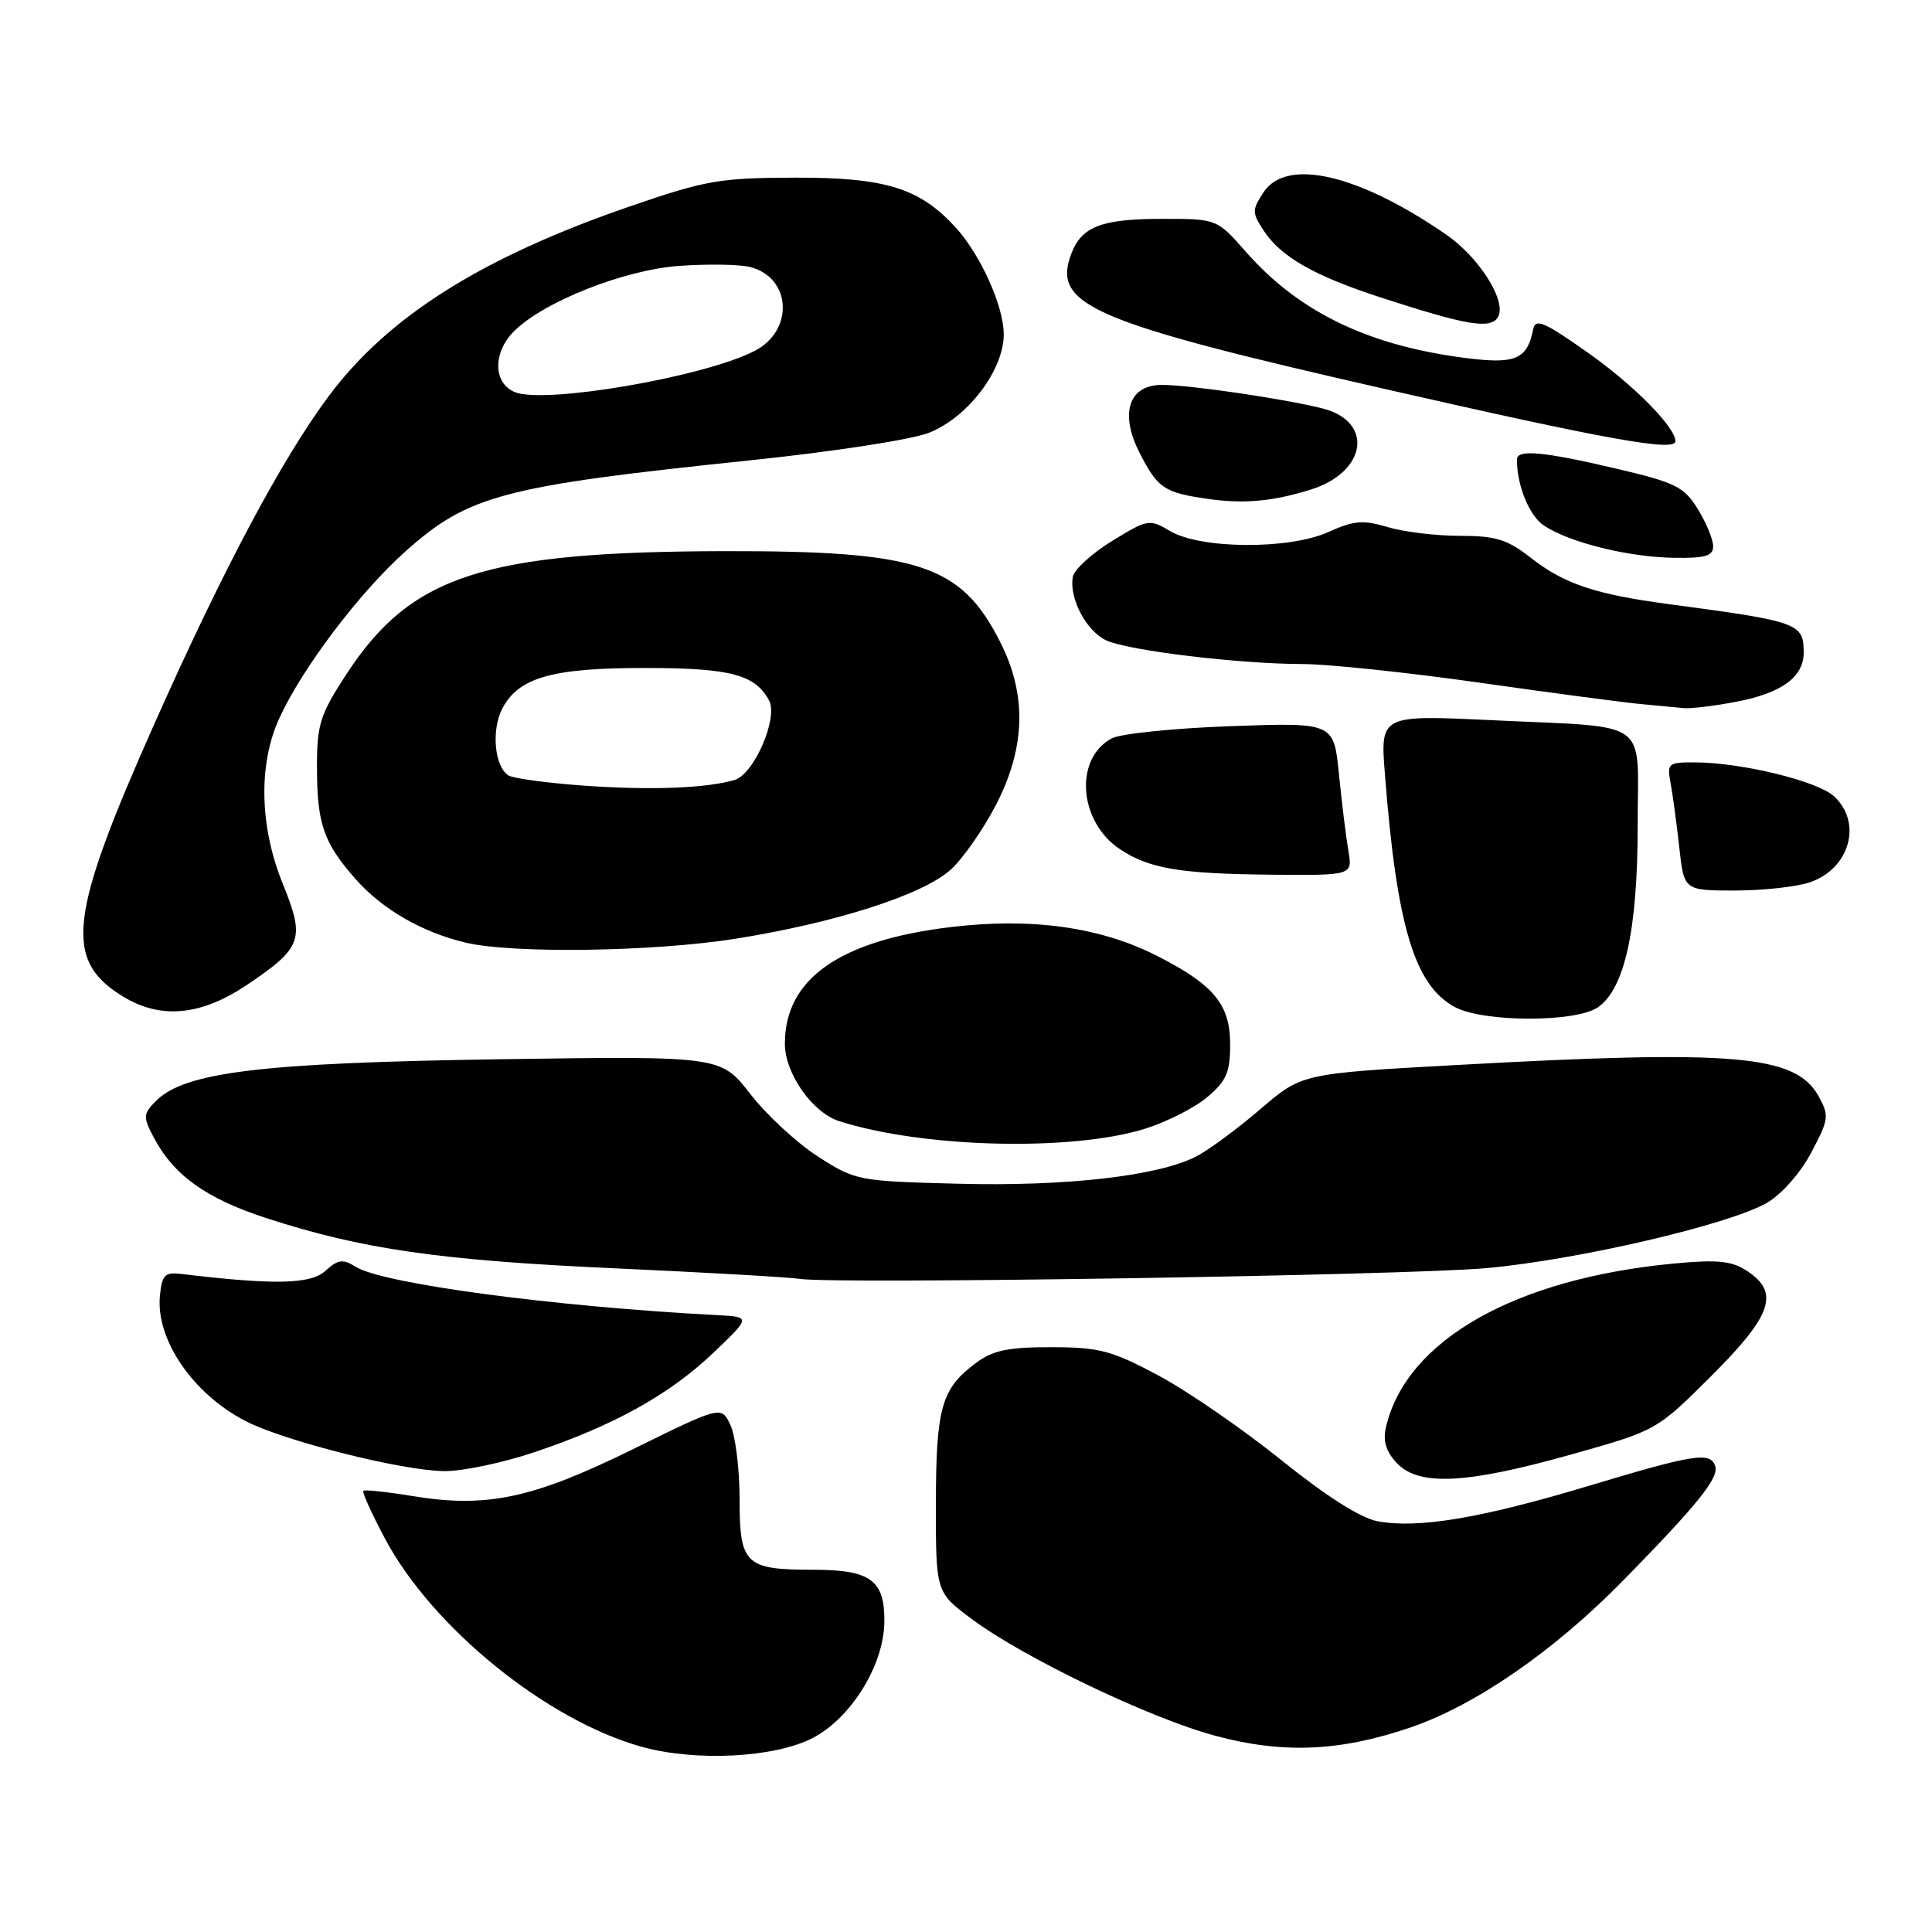 <?xml version="1.0" encoding="UTF-8" standalone="no"?>
<!DOCTYPE svg PUBLIC "-//W3C//DTD SVG 1.1//EN" "http://www.w3.org/Graphics/SVG/1.1/DTD/svg11.dtd" >
<svg xmlns="http://www.w3.org/2000/svg" xmlns:xlink="http://www.w3.org/1999/xlink" version="1.1" viewBox="0 0 256 256">
 <g >
 <path fill="currentColor"
d=" M 107.67 230.30 C 112.76 227.67 117.10 220.67 117.18 214.96 C 117.26 209.38 115.38 208.00 107.74 208.00 C 98.74 208.00 98.00 207.29 98.00 198.66 C 98.00 194.67 97.45 190.24 96.79 188.83 C 95.58 186.26 95.58 186.26 83.80 192.06 C 70.58 198.56 64.51 199.85 54.67 198.24 C 51.28 197.68 48.34 197.37 48.15 197.54 C 47.96 197.72 49.26 200.58 51.03 203.91 C 57.31 215.68 72.44 227.95 85.00 231.45 C 92.17 233.45 102.60 232.92 107.67 230.30 Z  M 186.86 228.91 C 195.52 225.96 205.98 218.73 215.17 209.33 C 225.02 199.27 227.81 195.80 227.27 194.25 C 226.61 192.34 224.50 192.68 210.46 196.90 C 196.22 201.18 187.88 202.58 182.52 201.57 C 180.27 201.15 175.68 198.22 169.75 193.45 C 164.66 189.35 157.35 184.32 153.50 182.26 C 147.30 178.95 145.68 178.52 139.32 178.51 C 133.59 178.50 131.58 178.92 129.32 180.60 C 124.74 184.00 124.03 186.50 124.01 199.24 C 124.00 210.98 124.00 210.98 128.75 214.52 C 135.63 219.65 152.31 227.65 161.00 229.99 C 169.96 232.41 177.55 232.09 186.86 228.91 Z  M 208.00 192.78 C 219.50 189.56 219.50 189.56 226.75 182.33 C 234.83 174.27 235.85 171.26 231.48 168.40 C 229.44 167.06 227.60 166.88 221.73 167.43 C 200.69 169.44 186.34 177.60 183.65 189.09 C 183.22 190.91 183.64 192.31 185.06 193.84 C 187.96 196.94 194.18 196.66 208.00 192.78 Z  M 70.82 192.42 C 81.34 188.89 88.72 184.79 94.57 179.21 C 99.50 174.50 99.50 174.50 95.00 174.26 C 73.34 173.13 50.73 170.10 47.14 167.86 C 45.43 166.79 44.80 166.87 43.10 168.41 C 41.15 170.18 36.28 170.28 24.00 168.80 C 21.84 168.54 21.46 168.94 21.19 171.69 C 20.63 177.47 25.52 184.65 32.50 188.28 C 37.56 190.91 53.14 194.85 58.82 194.93 C 61.20 194.97 66.60 193.84 70.82 192.42 Z  M 197.00 168.03 C 209.05 166.94 229.13 162.27 234.11 159.39 C 236.07 158.26 238.56 155.44 240.00 152.72 C 242.34 148.31 242.40 147.83 240.97 145.25 C 237.91 139.77 229.90 139.08 193.00 141.12 C 172.50 142.25 172.50 142.25 167.00 146.97 C 163.97 149.57 160.15 152.39 158.50 153.24 C 153.47 155.83 141.23 157.23 126.94 156.85 C 113.69 156.51 113.36 156.44 108.39 153.25 C 105.61 151.47 101.57 147.73 99.42 144.96 C 95.50 139.92 95.50 139.92 66.00 140.36 C 34.65 140.83 24.49 142.06 20.69 145.86 C 18.97 147.59 18.94 147.98 20.32 150.62 C 22.97 155.70 27.26 158.79 35.27 161.40 C 47.93 165.52 58.23 167.01 81.50 168.06 C 93.60 168.61 104.62 169.24 106.00 169.46 C 110.56 170.18 186.31 169.00 197.00 168.03 Z  M 151.70 149.57 C 154.56 148.68 158.28 146.80 159.95 145.39 C 162.51 143.23 163.00 142.11 163.00 138.37 C 163.00 133.08 160.83 130.47 153.26 126.63 C 145.79 122.84 136.71 121.57 126.09 122.83 C 111.29 124.58 104.00 129.68 104.00 138.29 C 104.00 142.25 107.65 147.44 111.23 148.57 C 122.37 152.11 142.00 152.59 151.70 149.57 Z  M 211.75 133.46 C 215.29 130.99 217.00 123.14 217.00 109.43 C 217.00 94.96 219.07 96.46 197.70 95.43 C 182.89 94.73 182.89 94.73 183.51 102.61 C 185.08 122.73 187.42 130.54 192.76 133.43 C 196.53 135.48 208.84 135.50 211.75 133.46 Z  M 32.73 130.50 C 40.06 125.56 40.45 124.46 37.48 117.13 C 34.40 109.57 34.21 101.33 36.98 95.24 C 39.99 88.60 47.63 78.49 53.76 73.03 C 62.08 65.61 66.68 64.40 99.28 61.01 C 110.44 59.85 120.84 58.25 123.13 57.33 C 128.27 55.28 133.00 49.03 133.00 44.31 C 133.00 40.57 129.95 33.80 126.64 30.15 C 121.89 24.94 117.36 23.52 105.50 23.54 C 95.43 23.56 93.58 23.87 83.63 27.29 C 63.92 34.06 51.48 41.88 43.58 52.46 C 37.38 60.76 29.53 75.51 20.46 95.90 C 9.07 121.50 8.41 127.23 16.31 132.05 C 21.31 135.10 26.64 134.59 32.73 130.50 Z  M 97.38 124.40 C 110.75 122.28 122.39 118.54 126.02 115.19 C 127.63 113.71 130.31 109.87 131.97 106.65 C 135.90 99.05 136.09 92.07 132.53 85.07 C 127.34 74.81 121.80 72.99 96.07 73.03 C 64.04 73.10 54.44 76.22 45.85 89.41 C 42.42 94.67 42.00 95.99 42.00 101.59 C 42.00 109.13 42.85 111.63 47.09 116.45 C 50.63 120.48 55.93 123.54 61.73 124.91 C 67.95 126.38 86.59 126.11 97.38 124.40 Z  M 239.87 116.89 C 245.14 115.06 246.81 108.95 242.98 105.48 C 240.78 103.49 230.78 101.05 224.67 101.02 C 221.03 101.00 220.87 101.14 221.36 103.75 C 221.64 105.26 222.16 109.09 222.51 112.25 C 223.14 118.00 223.14 118.00 229.92 118.00 C 233.65 118.00 238.13 117.50 239.87 116.89 Z  M 178.67 112.75 C 178.36 110.96 177.80 106.40 177.42 102.61 C 176.74 95.73 176.74 95.73 163.07 96.22 C 155.56 96.49 148.46 97.22 147.31 97.84 C 142.28 100.53 142.93 108.94 148.45 112.56 C 152.34 115.11 156.38 115.78 168.36 115.90 C 179.22 116.00 179.22 116.00 178.67 112.75 Z  M 230.04 92.99 C 236.07 91.85 239.00 89.71 239.00 86.47 C 239.00 82.58 238.35 82.34 221.12 80.05 C 211.35 78.75 207.25 77.37 202.81 73.89 C 199.72 71.47 198.18 71.00 193.42 71.00 C 190.29 71.00 186.00 70.48 183.87 69.84 C 180.62 68.87 179.39 68.97 176.01 70.50 C 170.81 72.84 159.11 72.77 155.05 70.37 C 152.30 68.75 152.08 68.78 147.36 71.68 C 144.69 73.32 142.35 75.45 142.16 76.41 C 141.62 79.23 143.94 83.65 146.60 84.86 C 149.59 86.22 164.21 87.98 172.64 87.99 C 176.01 88.00 186.59 89.11 196.14 90.47 C 205.69 91.83 215.30 93.10 217.50 93.30 C 219.70 93.50 222.23 93.74 223.11 93.83 C 224.00 93.92 227.12 93.55 230.04 92.99 Z  M 227.00 72.37 C 227.00 71.47 226.08 69.25 224.96 67.44 C 223.14 64.49 222.03 63.94 214.09 62.08 C 204.52 59.83 201.00 59.51 201.00 60.88 C 201.00 64.37 202.65 68.38 204.61 69.66 C 208.02 71.90 215.73 73.81 221.75 73.91 C 225.98 73.98 227.00 73.68 227.00 72.37 Z  M 173.63 64.89 C 181.10 62.58 182.11 55.87 175.24 54.12 C 170.18 52.84 157.66 51.00 153.96 51.00 C 149.57 51.00 148.33 54.76 150.99 59.98 C 153.39 64.69 154.24 65.27 160.00 66.10 C 164.78 66.79 168.56 66.46 173.63 64.89 Z  M 222.00 58.46 C 222.00 56.61 216.50 51.04 210.50 46.80 C 204.54 42.59 203.45 42.13 203.14 43.68 C 202.39 47.49 200.87 48.21 195.05 47.54 C 181.72 45.99 172.27 41.53 165.11 33.39 C 161.25 29.00 161.25 29.00 154.06 29.00 C 145.95 29.00 143.33 30.00 141.95 33.63 C 139.37 40.42 144.56 42.66 183.41 51.52 C 212.95 58.26 222.00 59.89 222.00 58.46 Z  M 198.47 42.04 C 199.73 40.01 196.06 34.14 191.61 31.07 C 179.94 23.04 170.45 20.86 167.41 25.50 C 165.89 27.82 165.89 28.18 167.44 30.55 C 169.72 34.03 174.13 36.55 183.00 39.43 C 194.33 43.12 197.48 43.65 198.47 42.04 Z  M 68.25 51.97 C 65.34 50.80 65.27 46.73 68.10 43.90 C 72.02 39.98 82.70 35.75 90.02 35.23 C 93.77 34.96 97.99 35.03 99.39 35.38 C 104.86 36.76 105.25 43.78 100.01 46.49 C 93.37 49.93 72.24 53.57 68.25 51.97 Z  M 77.50 104.11 C 72.55 103.76 67.99 103.14 67.37 102.75 C 65.53 101.58 65.08 96.74 66.55 93.91 C 68.69 89.77 73.15 88.50 85.50 88.51 C 96.81 88.52 100.06 89.38 101.91 92.82 C 103.14 95.14 99.91 102.59 97.34 103.35 C 93.58 104.45 86.24 104.73 77.50 104.11 Z "/>
</g>
</svg>